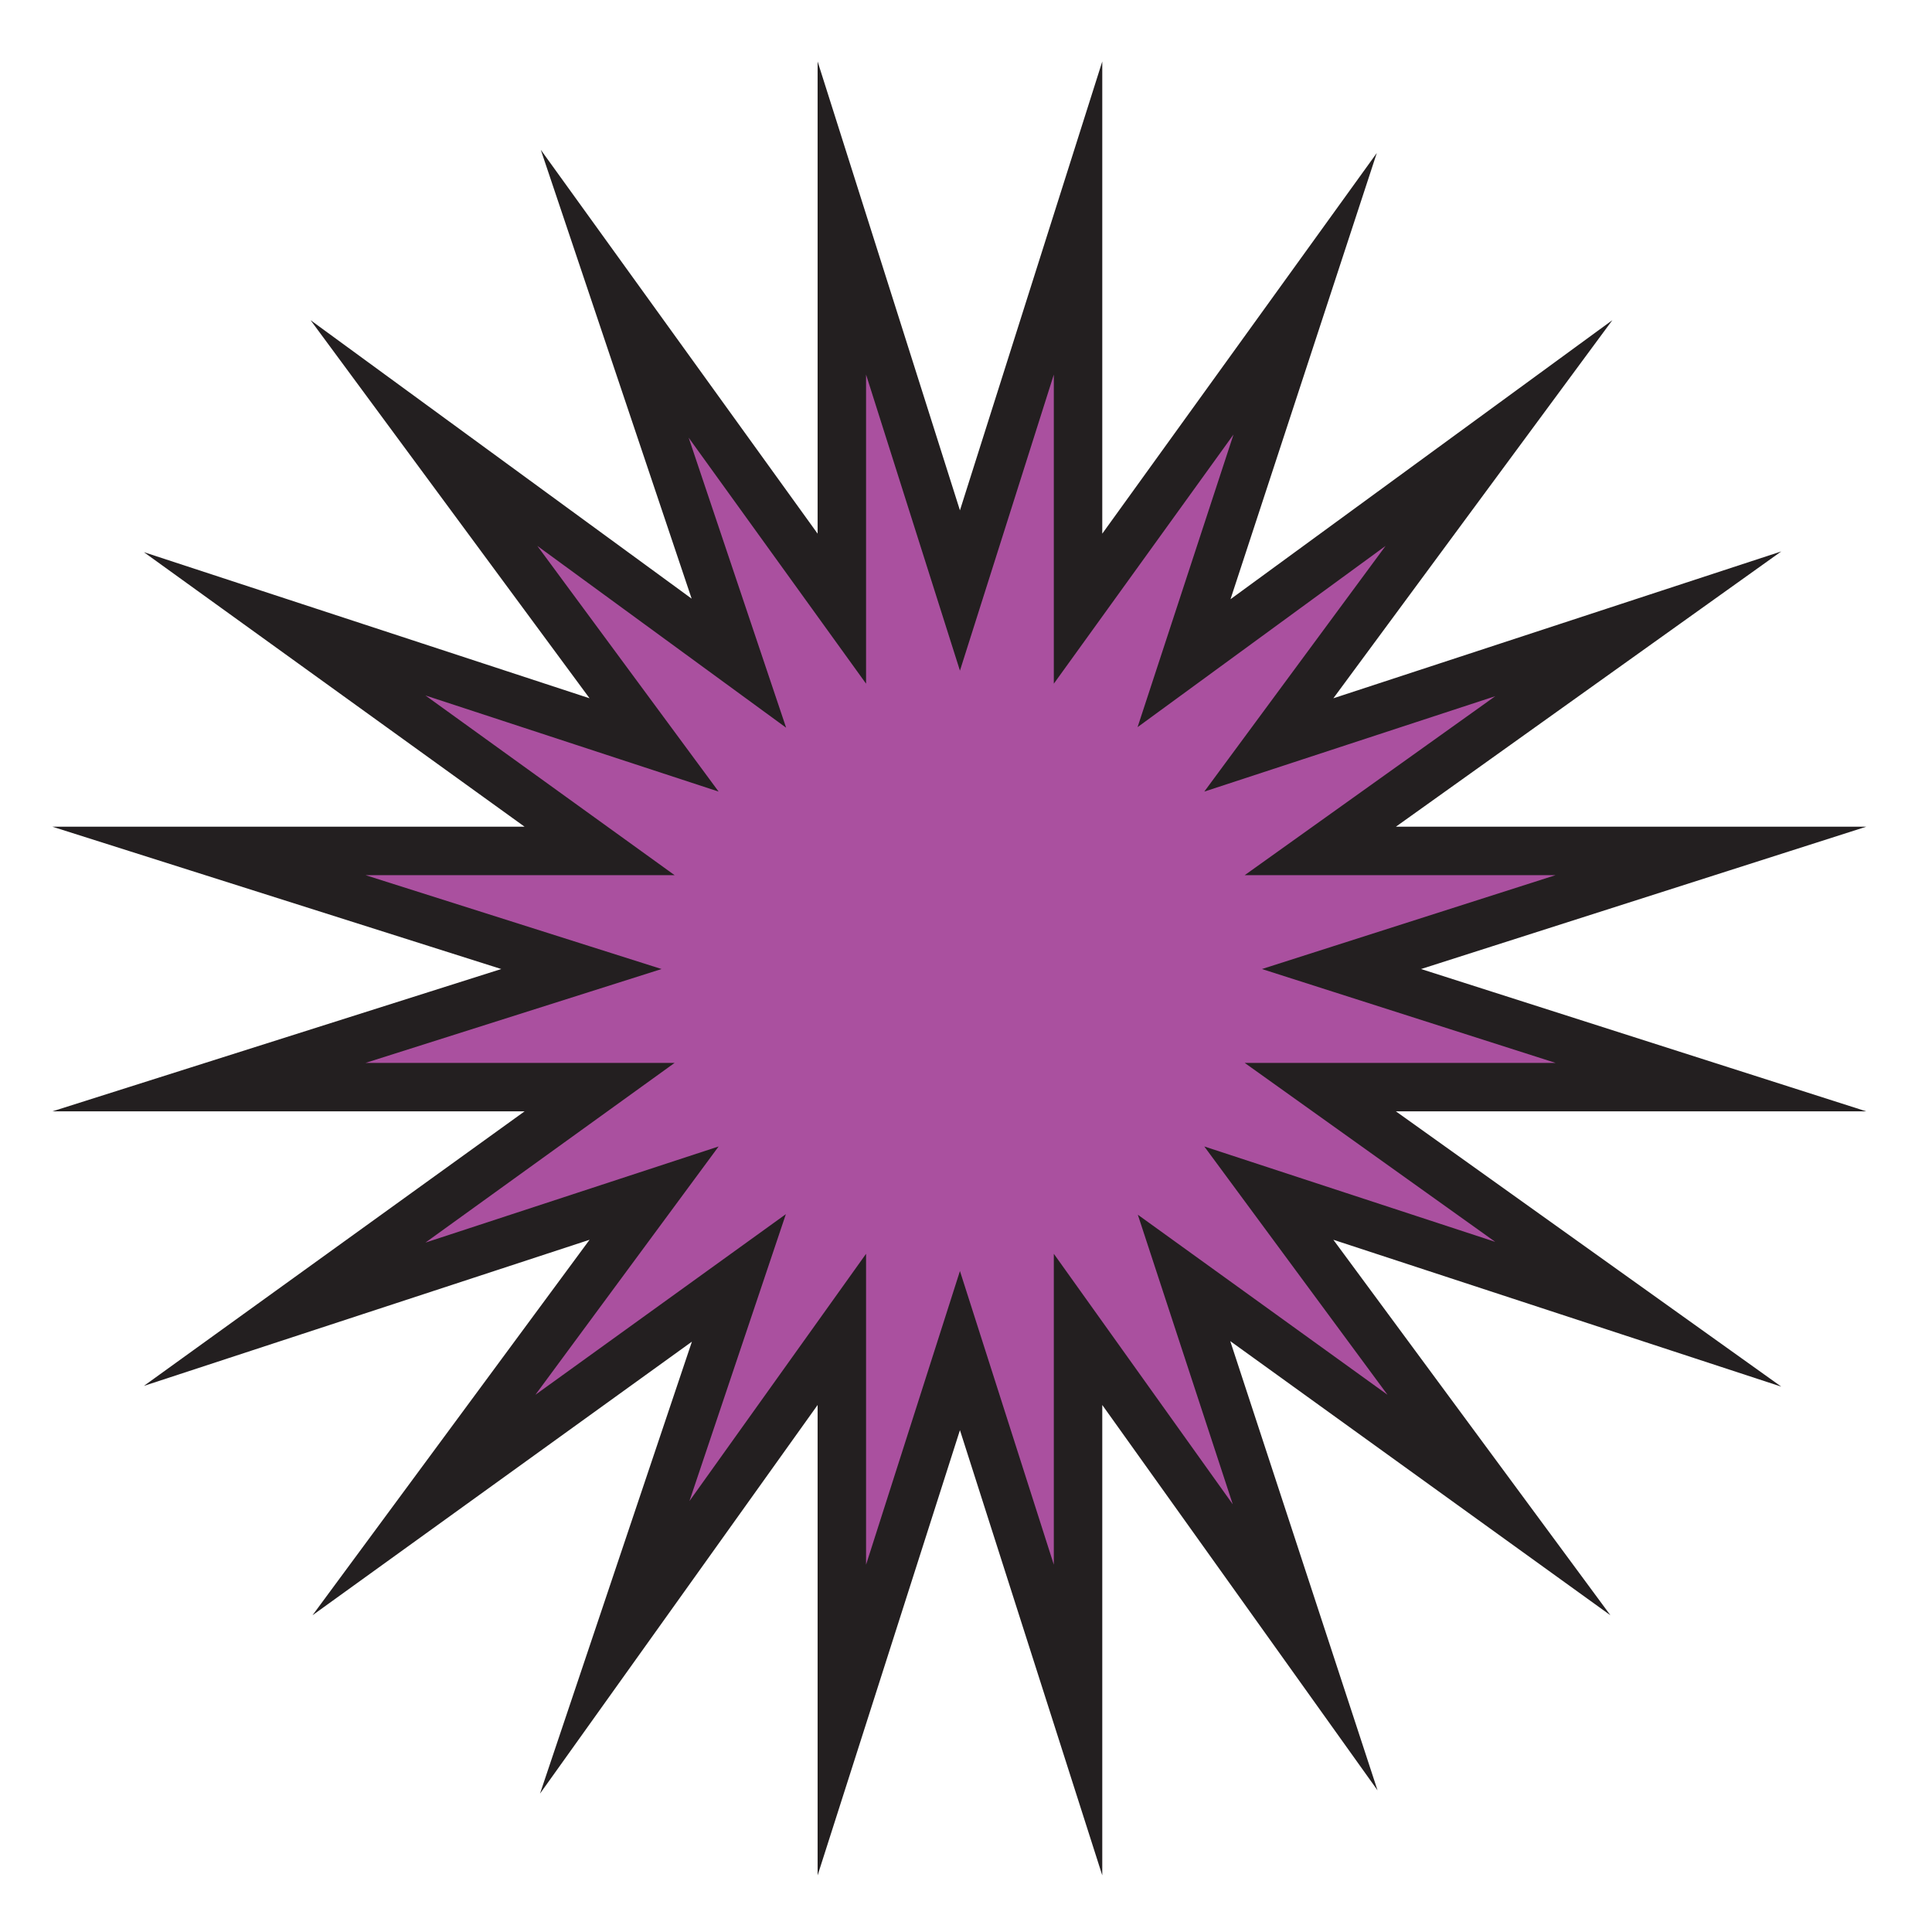 <?xml version="1.0" encoding="utf-8"?>
<!-- Generator: Adobe Illustrator 27.4.0, SVG Export Plug-In . SVG Version: 6.00 Build 0)  -->
<svg version="1.1" id="Layer_1" xmlns="http://www.w3.org/2000/svg" xmlns:xlink="http://www.w3.org/1999/xlink" x="0px" y="0px"
	 viewBox="0 0 63.8 63.8" style="enable-background:new 0 0 63.8 63.8;" xml:space="preserve">
<polygon style="fill:#AA509F;stroke:#231F20;stroke-width:1.6;stroke-miterlimit:10;" points="31.7,19.5 35.6,7.2 35.6,20.1 
	43.1,9.7 39.1,21.9 49.5,14.3 41.9,24.6 54.1,20.6 43.6,28.1 56.5,28.1 44.3,32 56.5,35.9 43.6,35.9 54.1,43.4 41.9,39.4 49.5,49.7 
	39.1,42.2 43.1,54.4 35.6,43.9 35.6,56.8 31.7,44.6 27.8,56.8 27.8,43.9 20.3,54.4 24.4,42.2 14,49.7 21.6,39.4 9.4,43.4 19.8,35.9 
	6.9,35.9 19.2,32 6.9,28.1 19.8,28.1 9.4,20.6 21.6,24.6 14,14.3 24.4,21.9 20.3,9.7 27.8,20.1 27.8,7.2 "/>
</svg>
